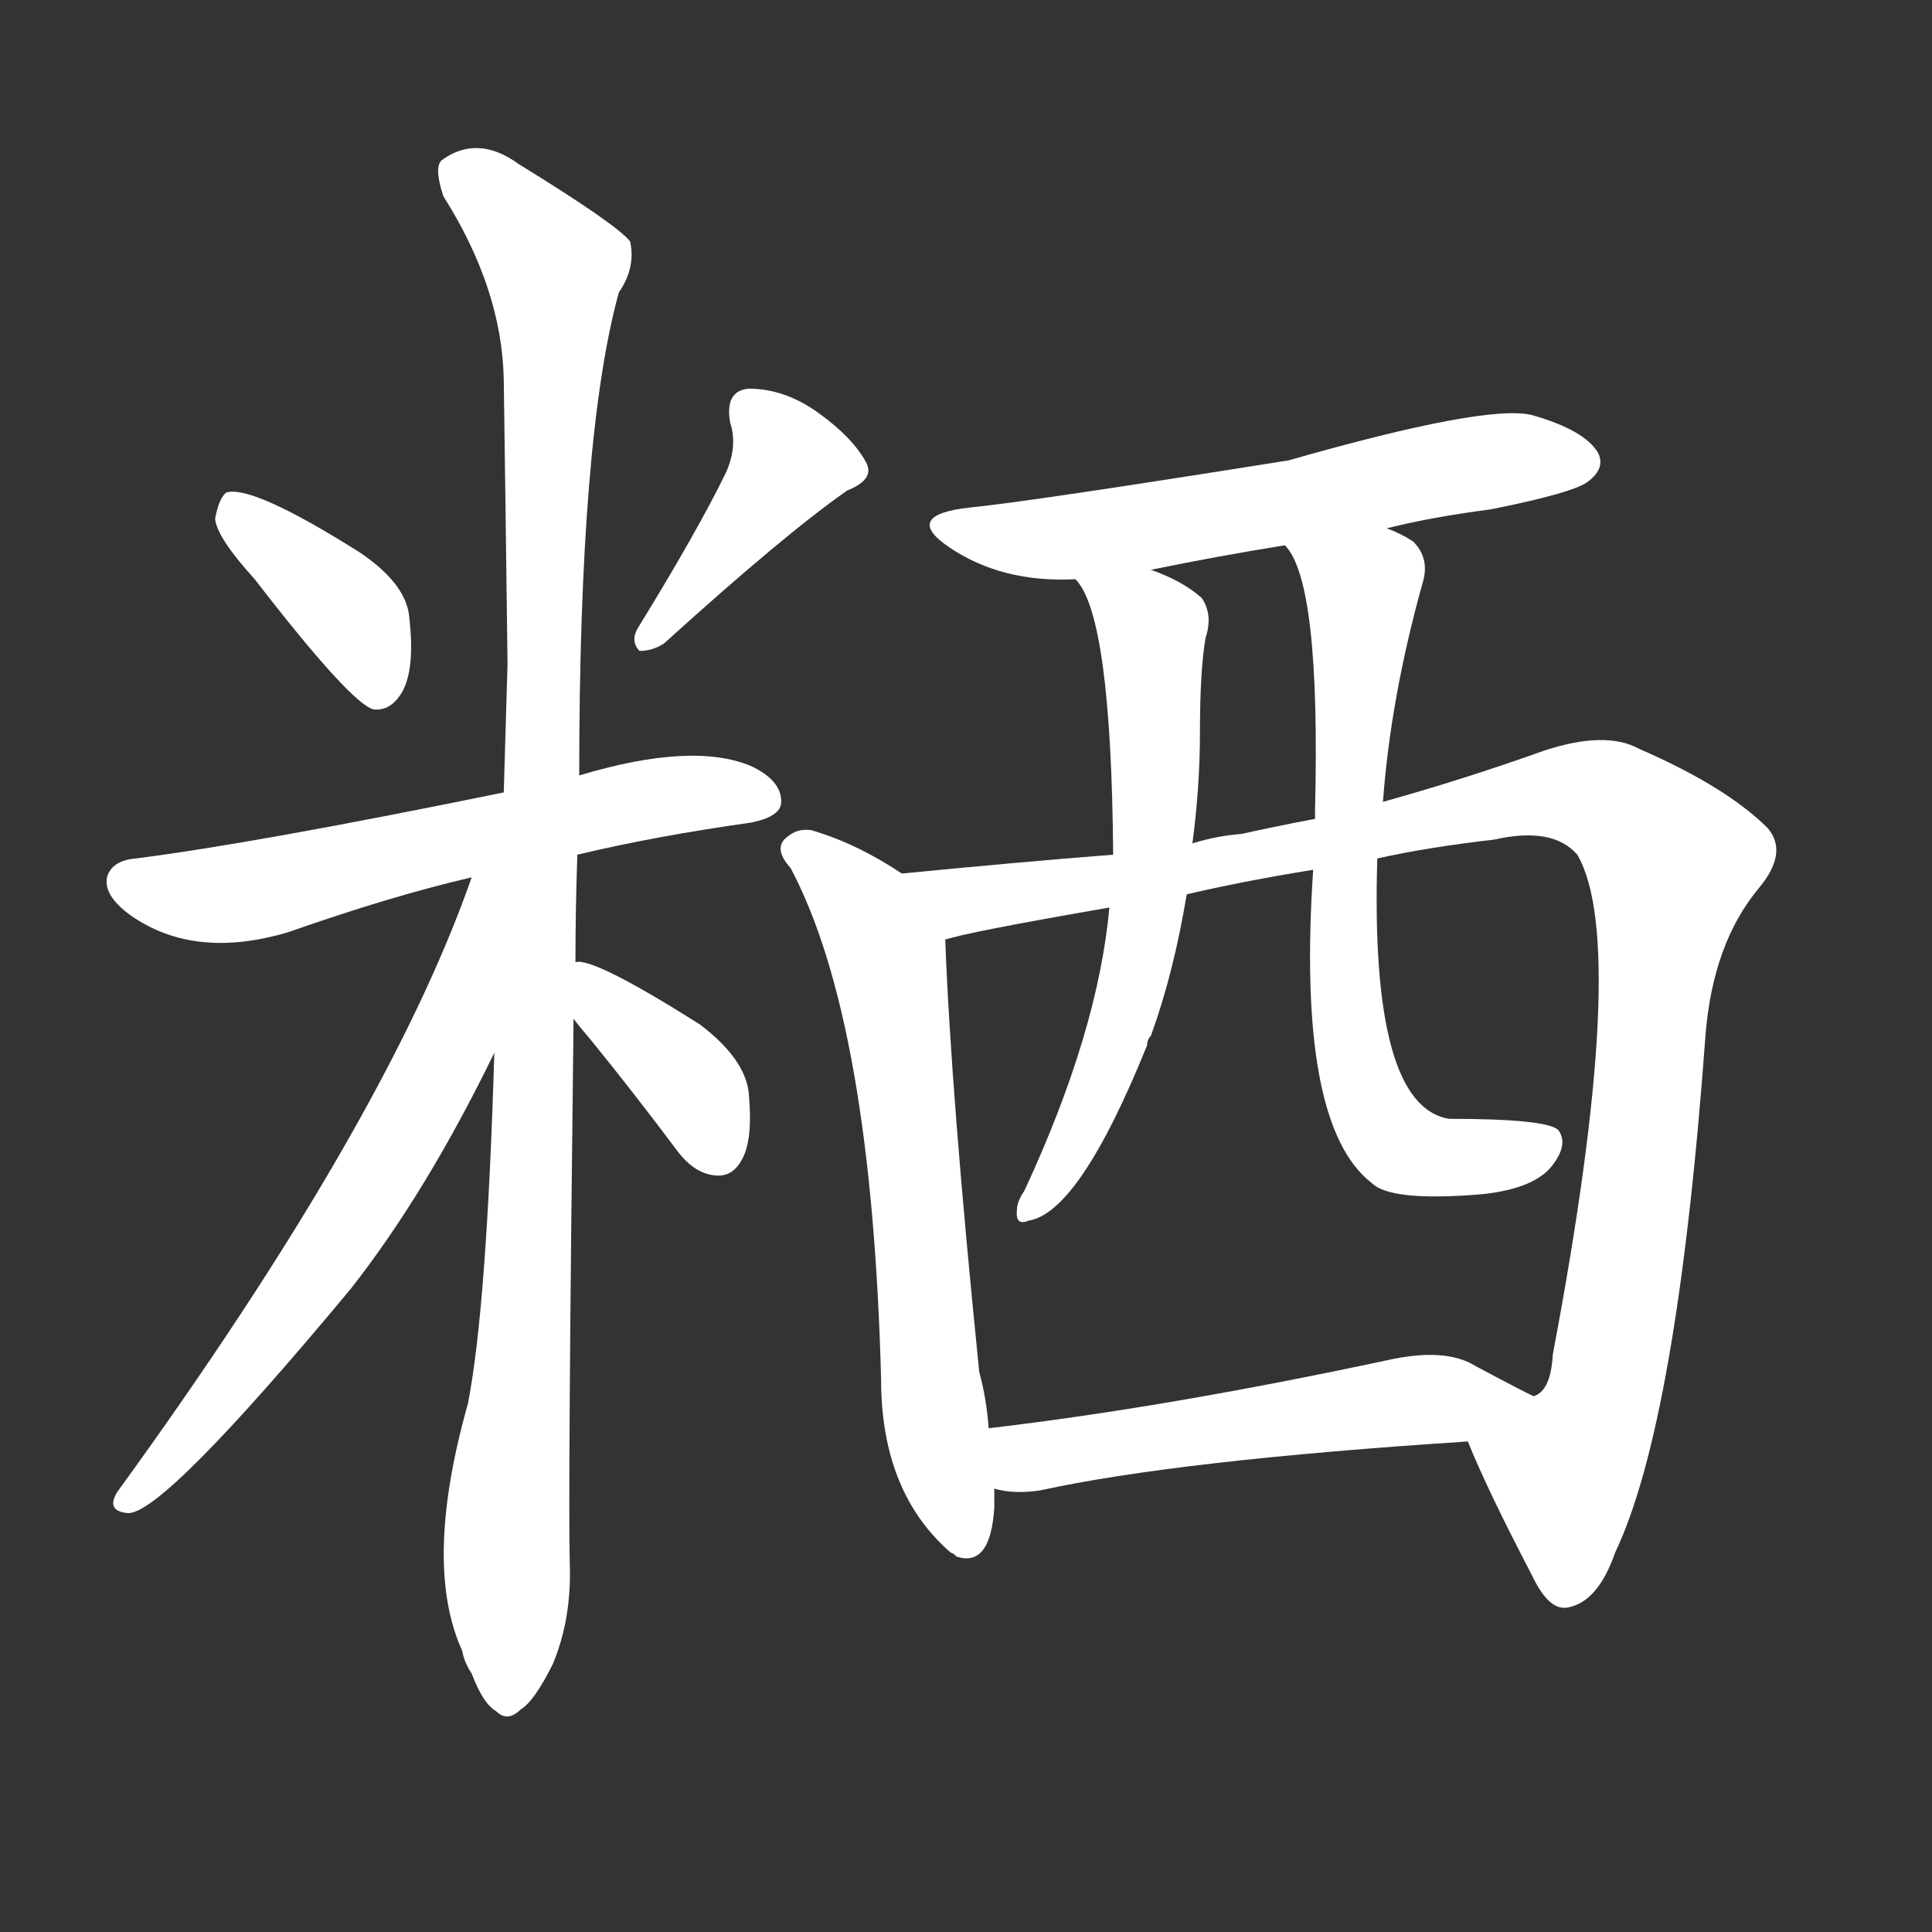 <svg version="1.1" viewBox="0 0 1024 1024" xmlns="http://www.w3.org/2000/svg">
  <rect x="0" y="0" width="1024" height="1024" fill="#333333" stroke="none"/>
  <g transform="scale(1, -1) translate(0, -900)">
    <style type="text/css">
        .stroke1 {fill: #FFFFFF;}
        .stroke2 {fill: #FFFFFF;}
        .stroke3 {fill: #FFFFFF;}
        .stroke4 {fill: #FFFFFF;}
        .stroke5 {fill: #FFFFFF;}
        .stroke6 {fill: #FFFFFF;}
        .stroke7 {fill: #FFFFFF;}
        .stroke8 {fill: #FFFFFF;}
        .stroke9 {fill: #FFFFFF;}
        .stroke10 {fill: #FFFFFF;}
        .stroke11 {fill: #FFFFFF;}
        .stroke12 {fill: #FFFFFF;}
        .stroke13 {fill: #FFFFFF;}
        .stroke14 {fill: #FFFFFF;}
        .stroke15 {fill: #FFFFFF;}
        .stroke16 {fill: #FFFFFF;}
        .stroke17 {fill: #FFFFFF;}
        .stroke18 {fill: #FFFFFF;}
        .stroke19 {fill: #FFFFFF;}
        .stroke20 {fill: #FFFFFF;}
        text {
            font-family: Helvetica;
            font-size: 50px;
            fill: #FFFFFF;}
            paint-order: stroke;
            stroke: #000000;
            stroke-width: 4px;
            stroke-linecap: butt;
            stroke-linejoin: miter;
            font-weight: 800;
        }
    </style>

    <path d="M 135 593 Q 186 527 198 524 Q 207 523 213 533 Q 220 545 217 572 Q 216 590 191 607 Q 134 643 120 639 Q 116 636 114 625 Q 115 615 135 593 Z" class="stroke1"/>
    <path d="M 385 650 Q 370 619 338 567 Q 334 560 339 555 Q 346 555 352 559 Q 416 617 449 640 Q 464 646 459 655 Q 452 668 434 681 Q 416 694 397 694 Q 384 693 387 676 Q 391 664 385 650 Z" class="stroke2"/>
    <path d="M 306 447 Q 348 457 398 464 Q 413 467 414 474 Q 415 486 398 494 Q 367 507 307 489 L 267 480 Q 135 453 72 445 Q 60 444 57 436 Q 54 426 69 415 Q 103 391 153 406 Q 207 425 250 435 L 306 447 Z" class="stroke3"/>
    <path d="M 305 390 Q 305 418 306 447 L 307 489 Q 307 669 328 745 Q 337 758 334 772 Q 327 781 275 813 Q 253 829 234 815 Q 230 811 235 796 Q 266 747 267 699 Q 268 629 269 548 Q 268 515 267 480 L 262 342 Q 258 207 248 156 Q 224 71 245 25 Q 246 19 250 13 Q 256 -3 263 -7 Q 269 -13 276 -6 Q 283 -2 293 18 Q 303 42 302 71 Q 301 108 304 360 L 305 390 Z" class="stroke4"/>
    <path d="M 250 435 Q 205 306 62 109 Q 56 99 68 98 Q 87 98 186 217 Q 226 268 262 342 C 322 463 260 463 250 435 Z" class="stroke5"/>
    <path d="M 304 360 Q 307 356 313 349 Q 335 322 359 290 Q 368 278 379 277 Q 388 276 393 285 Q 399 295 397 319 Q 396 338 371 357 Q 314 393 305 390 C 280 391 286 384 304 360 Z" class="stroke6"/>
    <path d="M 735 620 Q 759 626 790 630 Q 835 639 842 645 Q 851 652 847 660 Q 840 672 812 680 Q 788 686 683 656 Q 545 634 514 631 Q 478 627 503 610 Q 531 591 570 593 L 610 598 Q 644 605 681 611 L 735 620 Z" class="stroke7"/>
    <path d="M 478 437 Q 454 453 430 460 Q 423 461 418 457 Q 409 451 419 440 Q 462 359 467 169 Q 467 109 504 77 Q 505 77 507 75 Q 525 69 527 101 Q 527 105 527 111 L 524 143 Q 523 158 519 173 Q 504 321 501 402 C 500 423 500 423 478 437 Z" class="stroke8"/>
    <path d="M 778 136 Q 788 111 812 65 Q 821 46 831 48 Q 847 51 856 77 Q 889 146 904 352 Q 908 400 932 429 Q 948 448 937 461 Q 915 483 869 503 Q 851 513 818 502 Q 776 487 733 475 L 697 466 Q 676 462 658 458 Q 645 457 632 453 L 590 447 Q 539 443 478 437 C 448 434 472 395 501 402 Q 513 406 588 419 L 629 426 Q 659 433 696 439 L 730 445 Q 757 451 792 455 Q 823 462 836 447 Q 864 399 823 182 Q 822 163 813 160 C 801 133 766 163 778 136 Z" class="stroke9"/>
    <path d="M 570 593 Q 589 574 590 447 L 588 419 Q 582 353 543 269 Q 539 263 539 259 Q 538 250 545 253 Q 572 257 608 346 Q 608 349 610 351 Q 622 384 629 426 L 632 453 Q 636 483 636 512 Q 636 545 639 562 Q 643 574 637 583 Q 627 592 610 598 C 582 609 554 619 570 593 Z" class="stroke10"/>
    <path d="M 733 475 Q 737 530 754 591 Q 758 604 749 613 Q 743 617 735 620 C 708 633 666 637 681 611 Q 700 592 697 471 Q 697 470 697 466 L 696 439 Q 687 304 727 273 Q 737 263 785 267 Q 815 270 824 284 Q 831 294 826 301 Q 820 307 768 307 Q 726 314 730 445 L 733 475 Z" class="stroke11"/>
    <path d="M 527 111 Q 537 108 551 110 Q 624 126 778 136 C 808 138 840 147 813 160 Q 812 160 782 176 Q 766 186 735 179 Q 618 154 524 143 C 494 139 497 116 527 111 Z" class="stroke12"/>
</g></svg>